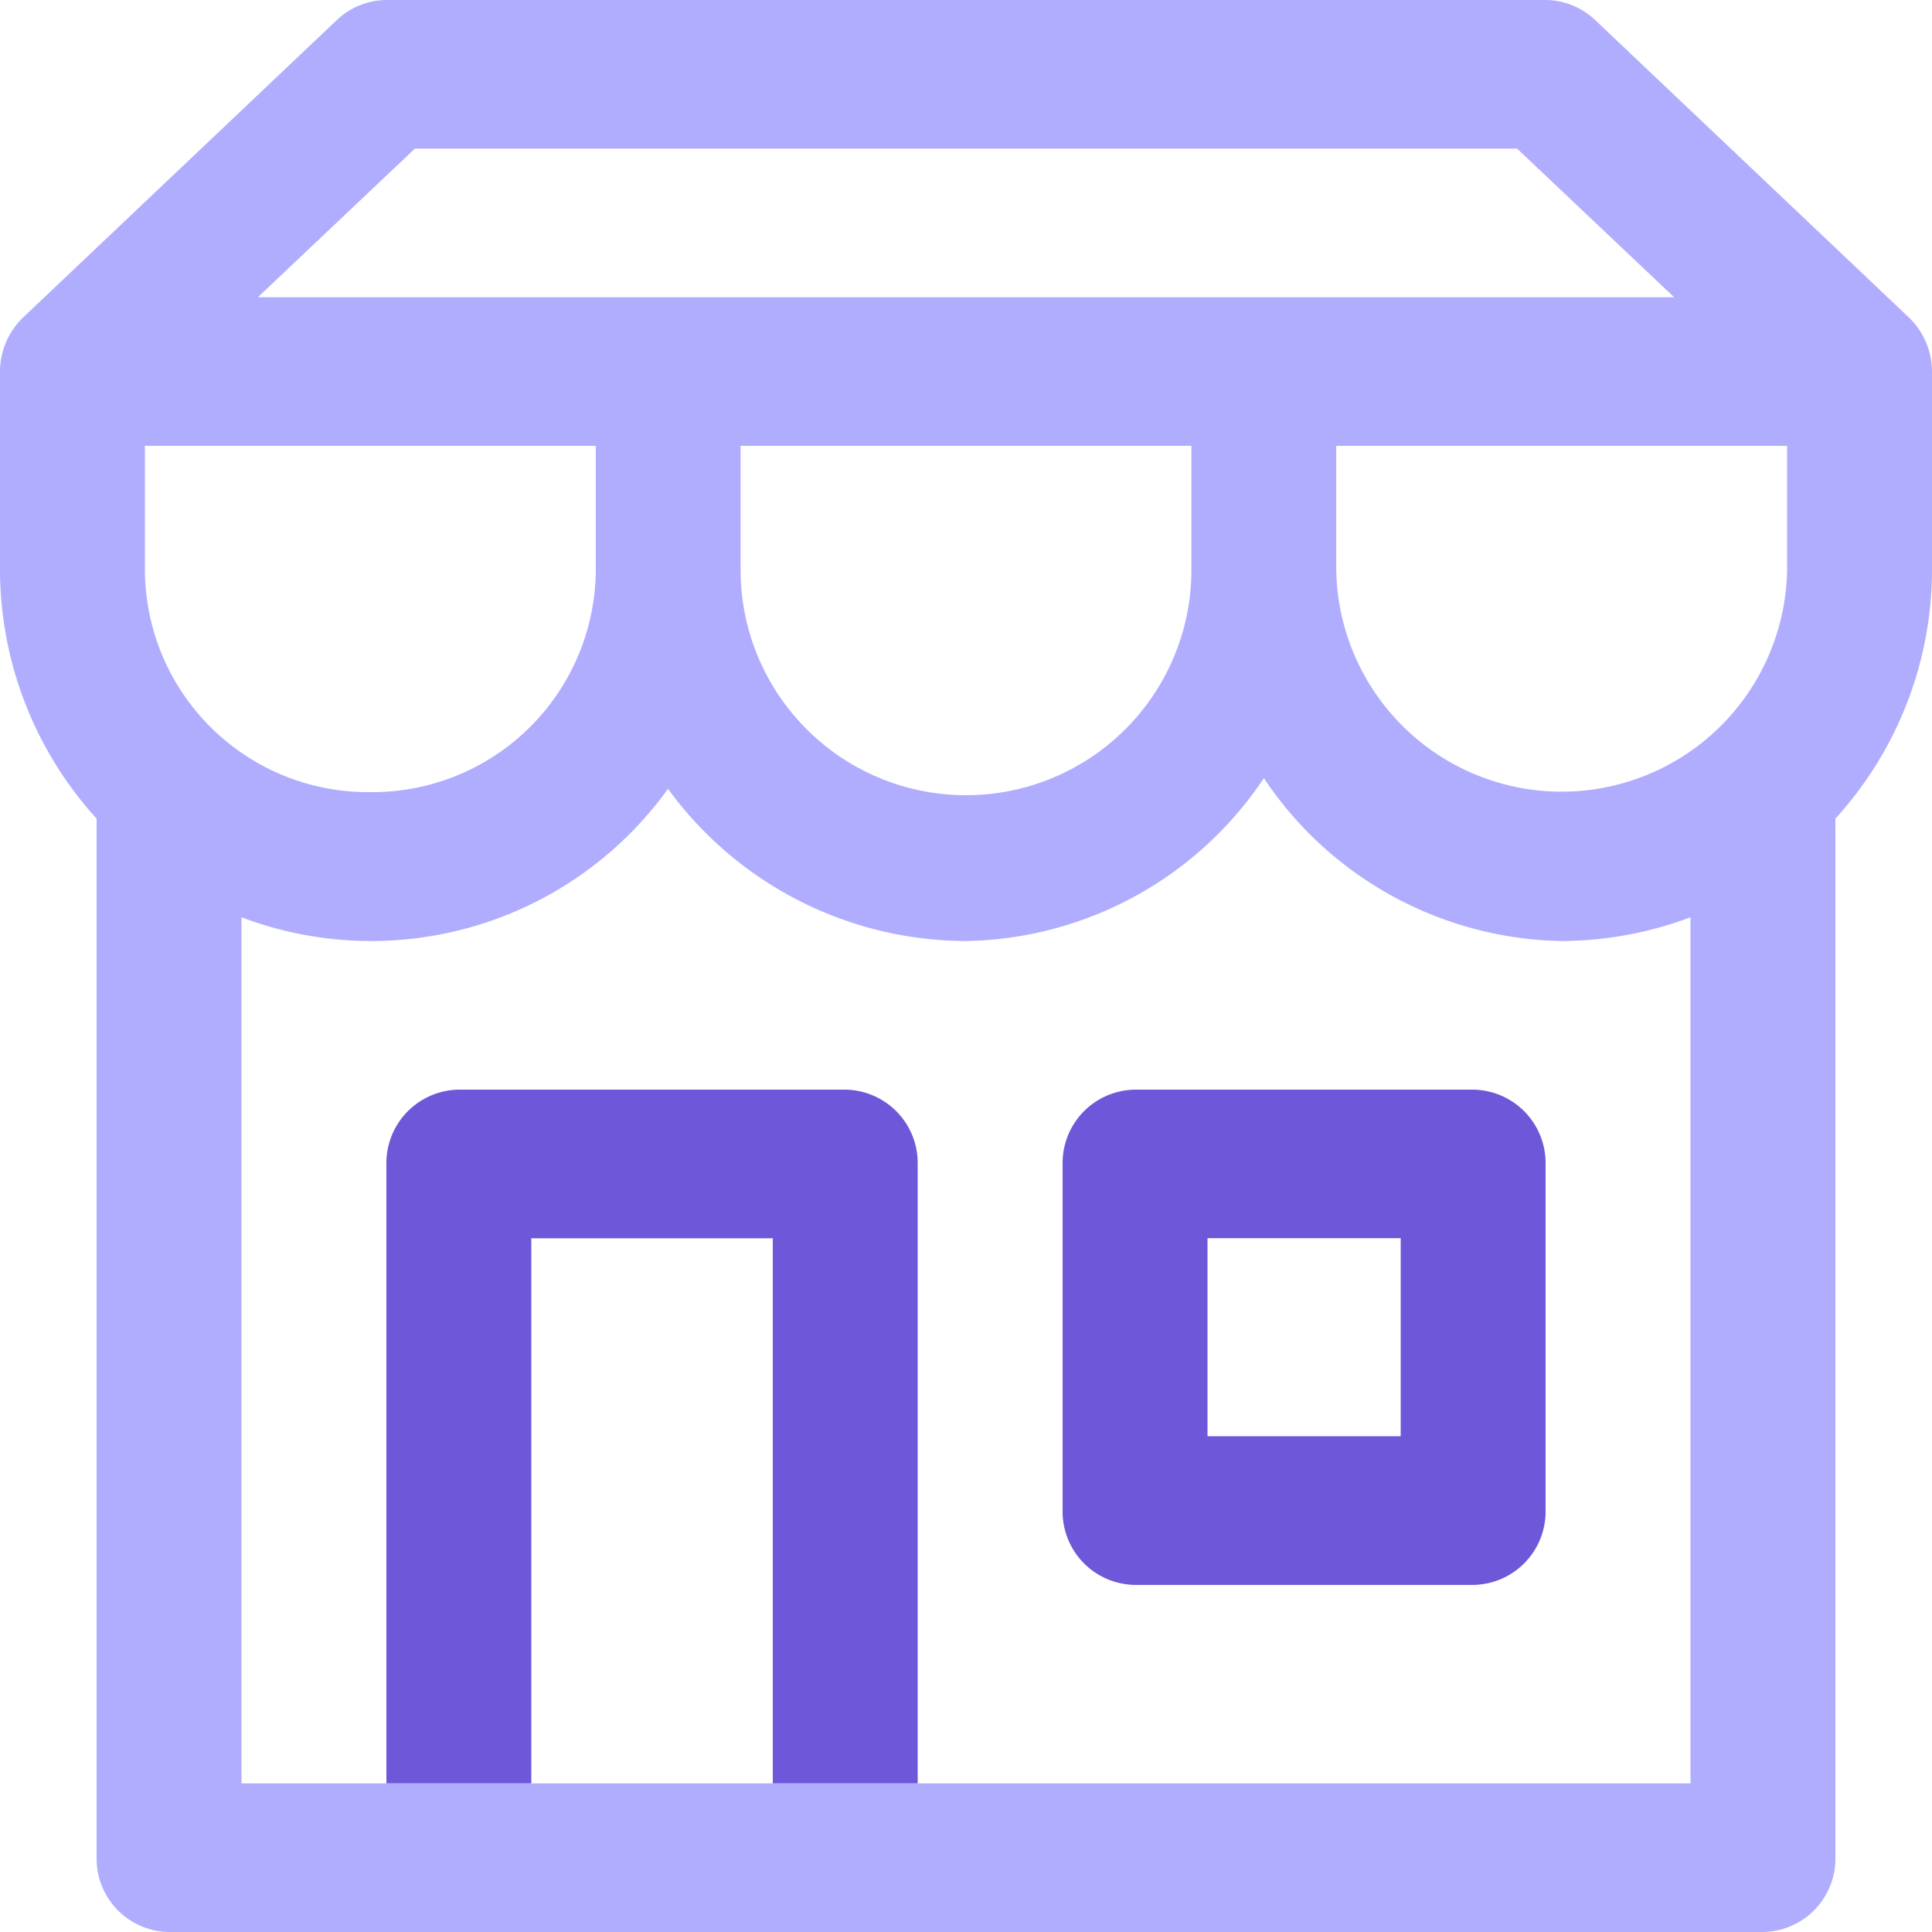 <svg id="shoping" xmlns="http://www.w3.org/2000/svg" width="40" height="40" viewBox="0 0 40 40">
  <path id="Path_484" data-name="Path 484" d="M39.508,6.56,33.017.406A1.509,1.509,0,0,0,32,0H8A1.509,1.509,0,0,0,6.983.406L.492,6.56A1.558,1.558,0,0,0,0,7.692v4.1a7.677,7.677,0,0,0,2,5.157V38.462A1.519,1.519,0,0,0,3.5,40H36.5A1.519,1.519,0,0,0,38,38.462V16.948a7.653,7.653,0,0,0,2-5.157v-4.1A1.558,1.558,0,0,0,39.508,6.56ZM8.59,3.077H31.41l3.251,3.077H5.339ZM24.667,9.231v2.56a4.667,4.667,0,0,1-9.334.012V9.231ZM3,11.791V9.231h9.335V11.8a4.625,4.625,0,0,1-4.668,4.6A4.619,4.619,0,0,1,3,11.791ZM35,36.923H5V18.991a7.569,7.569,0,0,0,8.83-2.659A7.658,7.658,0,0,0,20,19.483a7.567,7.567,0,0,0,6.167-3.372,7.565,7.565,0,0,0,6.167,3.372A7.666,7.666,0,0,0,35,18.991Zm2-25.132a4.668,4.668,0,0,1-9.335,0V9.231H37Z" fill="#b0adff"/>
  <path id="Path_485" data-name="Path 485" d="M30.5,22.56H23.5A1.519,1.519,0,0,0,22,24.1v7.176a1.519,1.519,0,0,0,1.5,1.538H30.5A1.52,1.52,0,0,0,32,31.274V24.1A1.52,1.52,0,0,0,30.5,22.56ZM29,29.735H25v-4.1H29Z" fill="#6f57d9"/>
  <path id="Path_486" data-name="Path 486" d="M19,24.1V36.923H16V25.637H11V36.923H8V24.1A1.52,1.52,0,0,1,9.5,22.56h8A1.52,1.52,0,0,1,19,24.1Z" fill="#6f57d9"/>
</svg>
